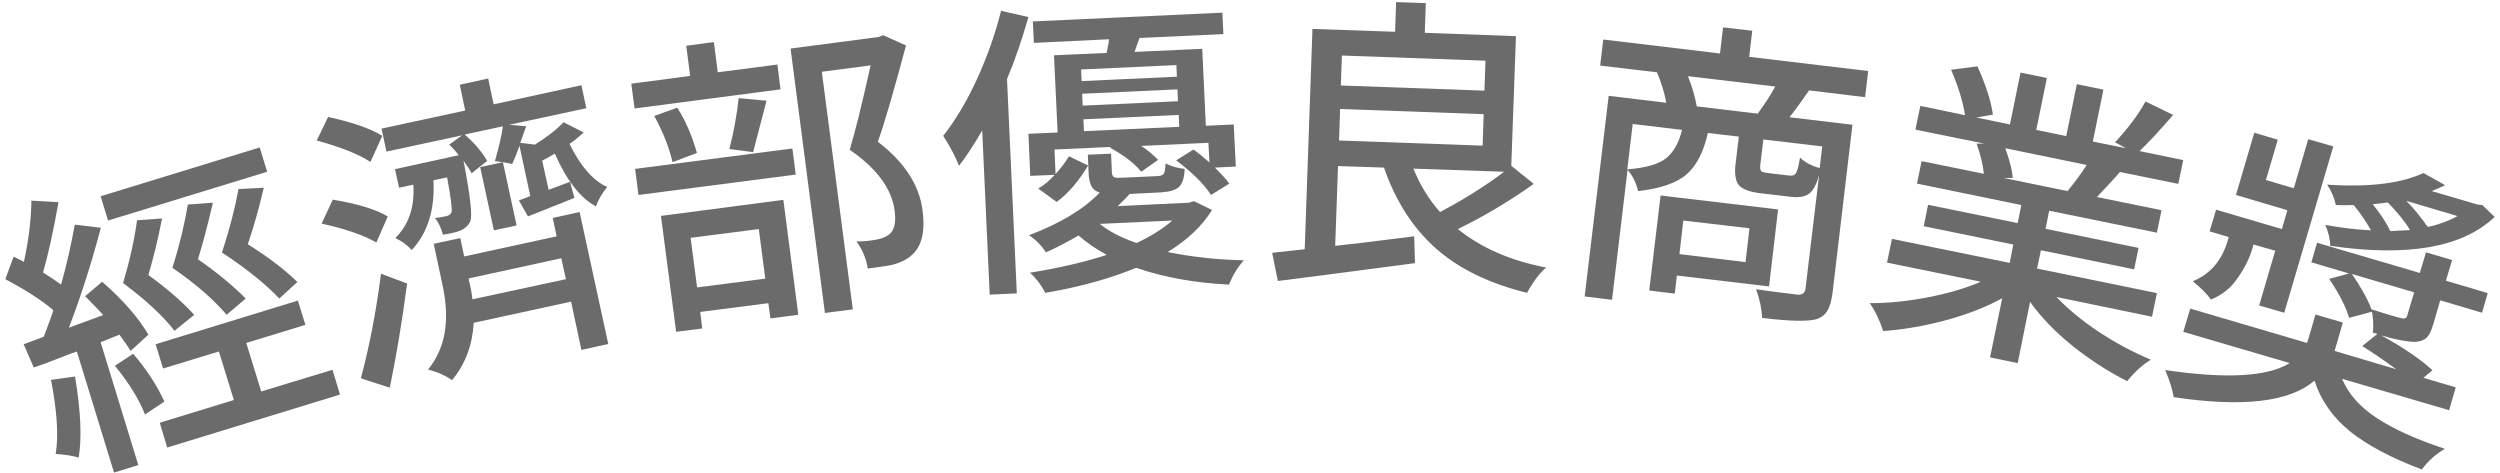 <svg width="222" height="42" viewBox="0 0 222 42" fill="none" xmlns="http://www.w3.org/2000/svg">
<path d="M10.608 29.719L8.934 30.384L12.282 41.299L10.127 41.964L6.825 31.21C6.435 31.347 5.793 31.577 4.944 31.921C4.073 32.264 3.431 32.494 2.995 32.631L2.101 30.568L3.889 29.903C3.889 29.903 4.027 29.513 4.256 28.917C4.486 28.32 4.646 27.862 4.738 27.541C3.706 26.669 2.284 25.752 0.473 24.789L1.206 22.794C1.596 22.977 1.894 23.115 2.124 23.253C2.536 21.349 2.766 19.538 2.789 17.818L5.196 17.956C4.715 20.639 4.256 22.702 3.821 24.193C4.417 24.56 4.944 24.927 5.426 25.271C5.93 23.482 6.32 21.716 6.641 19.951L8.957 20.226C8.063 23.597 7.1 26.555 6.114 29.1L9.164 27.977C8.911 27.678 8.384 27.128 7.558 26.302L9.072 25.018C10.952 26.669 12.328 28.252 13.176 29.719L11.594 31.164C11.457 30.912 11.136 30.453 10.608 29.719ZM4.531 33.732L6.664 33.434C7.169 36.484 7.283 38.892 6.985 40.634C6.458 40.474 5.77 40.359 4.944 40.313C5.219 38.685 5.059 36.484 4.531 33.732ZM23.06 13.094L23.725 15.25L9.599 19.584L8.934 17.428L23.06 13.094ZM10.218 32.471L11.823 31.416C12.993 32.769 13.91 34.168 14.598 35.658L12.878 36.805C12.328 35.429 11.434 33.984 10.195 32.471H10.218ZM17.258 27.953L15.492 29.375C14.529 28.114 13.016 26.692 10.929 25.133C11.525 23.138 11.938 21.281 12.168 19.561L14.392 19.4C14.025 21.281 13.612 22.932 13.176 24.422C14.942 25.706 16.295 26.899 17.258 27.977V27.953ZM23.197 34.764L29.526 32.838L30.191 35.039L14.85 39.74L14.185 37.539L20.767 35.521L19.437 31.21L14.483 32.723L13.819 30.568L26.453 26.692L27.119 28.848L21.867 30.453L23.197 34.764ZM16.685 18.162L18.909 18.002C18.474 19.859 18.038 21.533 17.579 23.023C19.276 24.193 20.675 25.362 21.821 26.509L20.125 27.953C18.978 26.601 17.373 25.202 15.309 23.78C15.951 21.762 16.387 19.882 16.685 18.162ZM26.43 25.018L24.802 26.509C23.61 25.248 21.913 23.872 19.712 22.427C20.4 20.317 20.881 18.437 21.179 16.786L23.427 16.672C23.014 18.414 22.555 20.088 22.005 21.693C23.816 22.817 25.284 23.941 26.43 25.064V25.018Z" fill="#6B6B6B"/>
<path d="M33.95 12.063L32.895 14.379C31.886 13.714 30.303 13.072 28.125 12.476L29.134 10.389C31.267 10.848 32.872 11.398 33.95 12.063ZM34.431 19.217L33.422 21.533C32.276 20.868 30.647 20.318 28.561 19.859L29.547 17.727C31.725 18.094 33.353 18.575 34.431 19.217ZM34.592 34.421L32.046 33.595C32.803 30.774 33.399 27.679 33.835 24.308L36.151 25.179C35.715 28.481 35.211 31.554 34.614 34.421H34.592ZM50.07 10.87L51.836 11.765C51.377 12.178 50.964 12.521 50.574 12.774C51.56 14.792 52.684 16.053 53.922 16.603C53.487 17.108 53.166 17.681 52.913 18.323C51.538 17.589 50.322 16.03 49.267 13.645C48.855 13.897 48.465 14.104 48.144 14.264L48.717 16.855L50.62 16.145L51.01 17.566C50.529 17.773 49.818 18.048 48.901 18.415C47.983 18.782 47.318 19.057 46.883 19.217L46.08 17.796C46.195 17.75 46.378 17.681 46.63 17.589C46.883 17.497 47.043 17.429 47.089 17.406L46.126 12.934C45.897 13.622 45.667 14.172 45.484 14.562L44.658 14.402L45.874 20.02L43.856 20.456L42.64 14.838L44.658 14.402L43.947 14.31C44.314 13.049 44.544 12.017 44.658 11.214L41.264 11.948C42.136 12.705 42.801 13.485 43.26 14.287L41.884 15.388C41.654 14.975 41.402 14.608 41.15 14.264L41.196 14.448C41.769 17.475 41.975 19.217 41.746 19.699C41.563 20.043 41.287 20.295 40.92 20.456C40.554 20.616 40.026 20.731 39.338 20.845C39.178 20.249 38.948 19.768 38.627 19.355C38.948 19.332 39.292 19.263 39.636 19.194C39.866 19.148 40.003 19.034 40.095 18.85C40.164 18.621 40.049 17.589 39.705 15.755L38.49 16.007C38.627 18.621 37.985 20.685 36.564 22.198C36.105 21.717 35.623 21.373 35.096 21.143C36.288 19.974 36.839 18.392 36.701 16.397L35.44 16.672L35.073 15.021L40.737 13.783C40.416 13.37 40.141 13.072 39.889 12.842L41.035 12.017L34.316 13.462L33.881 11.421L41.31 9.816L40.829 7.523L43.351 6.972L43.833 9.265L51.629 7.568L52.065 9.609L45.231 11.077L46.722 11.214C46.447 12.017 46.263 12.498 46.195 12.682L47.502 12.842C48.625 12.132 49.474 11.467 50.093 10.802L50.07 10.87ZM49.428 20.983L49.084 19.355L51.469 18.828L54.014 30.545L51.629 31.073L50.712 26.785L42.067 28.665C41.952 30.66 41.31 32.357 40.141 33.756C39.545 33.343 38.834 33.022 38.008 32.815C39.545 30.958 39.98 28.459 39.292 25.294L38.513 21.648L40.875 21.143L41.219 22.772L49.451 20.983H49.428ZM41.952 26.578L50.253 24.79L49.841 22.932L41.631 24.721V24.858C41.769 25.386 41.884 25.959 41.952 26.601V26.578Z" fill="#6B6B6B"/>
<path d="M69.034 5.733L69.309 7.935L56.353 9.632L56.055 7.43L61.283 6.742L60.939 4.059L63.393 3.738L63.737 6.421L69.011 5.733H69.034ZM56.697 17.313L56.399 14.997L70.364 13.186L70.662 15.502L56.697 17.313ZM61.902 13.576L59.724 14.401C59.425 13.117 58.898 11.764 58.096 10.296L60.136 9.563C60.87 10.686 61.444 12.039 61.879 13.553L61.902 13.576ZM60.045 29.49L58.692 19.171L69.561 17.749L70.891 27.953L68.415 28.274L68.231 26.922L62.177 27.701L62.361 29.169L60.022 29.467L60.045 29.49ZM67.383 20.34L61.329 21.12L61.902 25.523L67.956 24.743L67.383 20.34ZM66.855 13.507L64.769 13.232C65.158 11.718 65.433 10.205 65.594 8.714L68.07 8.944C67.291 11.948 66.878 13.461 66.878 13.507H66.855ZM78.412 3.119L80.453 4.036C79.398 7.981 78.573 10.847 77.954 12.59C80.293 14.378 81.623 16.396 81.921 18.666C82.104 20.042 81.99 21.097 81.577 21.877C81.164 22.656 80.407 23.207 79.284 23.505C79.009 23.574 78.252 23.688 77.059 23.849C76.922 22.954 76.578 22.152 76.05 21.441C76.601 21.441 77.174 21.395 77.701 21.303C78.229 21.212 78.665 21.051 78.963 20.822C79.421 20.455 79.582 19.744 79.444 18.712C79.192 16.763 77.862 14.951 75.454 13.3C75.913 11.81 76.532 9.311 77.312 5.802L72.978 6.375L75.73 27.472L73.253 27.793L70.203 4.312L78.046 3.28L78.435 3.119H78.412Z" fill="#6B6B6B"/>
<path d="M88.917 0.964L91.325 1.514C90.752 3.509 90.133 5.344 89.422 7.018L90.293 26.05L87.885 26.165L87.22 11.581C86.441 12.934 85.753 13.966 85.157 14.723C84.836 13.874 84.354 13.003 83.758 12.062C84.836 10.687 85.844 9.013 86.739 7.064C87.633 5.114 88.367 3.074 88.894 0.964H88.917ZM93.641 13.278L93.733 15.456C94.191 14.952 94.604 14.424 94.925 13.874L96.622 14.7C95.751 16.144 94.811 17.222 93.825 17.933L92.196 16.74C92.678 16.465 93.183 16.052 93.664 15.525L91.486 15.617L91.325 11.879L93.916 11.764L93.595 4.908L98.273 4.702C98.273 4.702 98.296 4.495 98.365 4.197C98.434 3.899 98.48 3.647 98.48 3.486L91.807 3.807L91.715 1.904L108.546 1.124L108.638 3.028L101.185 3.372L100.75 4.61L106.758 4.335L107.079 11.168L109.555 11.053L109.739 14.791L107.881 14.883C108.454 15.456 108.89 15.915 109.165 16.305L107.537 17.314C106.941 16.373 105.909 15.342 104.442 14.241L105.978 13.278C106.414 13.576 106.872 13.966 107.4 14.424L107.308 12.682L101.346 12.957C101.965 13.37 102.447 13.782 102.836 14.195L101.346 15.25C100.75 14.516 99.832 13.805 98.571 13.117L98.663 13.049L93.618 13.278H93.641ZM106.024 17.864L107.629 18.644C106.758 20.065 105.451 21.304 103.685 22.381C105.863 22.817 108.111 23.069 110.449 23.115C109.899 23.734 109.463 24.445 109.142 25.271C106.116 25.133 103.364 24.629 100.887 23.78C98.617 24.72 95.934 25.477 92.816 26.005C92.495 25.362 92.059 24.766 91.463 24.216C94.031 23.803 96.301 23.276 98.273 22.634C97.31 22.106 96.484 21.533 95.774 20.914C94.696 21.533 93.733 22.037 92.884 22.404C92.449 21.762 91.944 21.258 91.371 20.891C94.1 19.859 96.209 18.598 97.654 17.107C97.31 16.993 97.058 16.809 96.92 16.534C96.783 16.259 96.691 15.869 96.668 15.342L96.599 13.736L98.663 13.645L98.732 15.25C98.732 15.525 98.823 15.686 98.938 15.731C99.053 15.8 99.328 15.8 99.764 15.777L102.722 15.64C103.043 15.64 103.249 15.548 103.341 15.433C103.433 15.296 103.478 14.998 103.501 14.516C104.006 14.768 104.556 14.929 105.198 14.998C105.175 15.777 104.992 16.328 104.694 16.603C104.396 16.878 103.845 17.038 103.089 17.084L100.314 17.222C100.085 17.474 99.741 17.841 99.259 18.3L105.565 18.002L106.024 17.864ZM104.464 5.779L96.003 6.169L96.049 7.201L104.51 6.811L104.464 5.802V5.779ZM104.602 8.99L104.556 7.935L96.095 8.325L96.141 9.38L104.602 8.99ZM96.209 10.595L96.255 11.65L104.717 11.26L104.671 10.205L96.209 10.595ZM104.098 19.584L97.654 19.882C98.48 20.547 99.58 21.12 100.933 21.579C102.24 20.96 103.295 20.295 104.098 19.584Z" fill="#6B6B6B"/>
<path d="M134.203 14.723L136.198 16.328C133.996 17.887 131.772 19.217 129.456 20.341C131.566 22.038 134.18 23.161 137.299 23.758C136.725 24.239 136.152 24.996 135.602 26.005C132.254 25.179 129.548 23.872 127.507 22.061C125.466 20.249 123.93 17.864 122.898 14.883L118.816 14.746L118.564 21.831C119.481 21.74 121.82 21.465 125.581 20.983L125.65 23.368C119.229 24.216 115.17 24.744 113.473 24.95L112.969 22.451C112.969 22.451 113.978 22.336 115.858 22.13L116.546 2.569L123.884 2.822L123.976 0.185L126.613 0.276L126.521 2.913L134.616 3.211L134.203 14.7V14.723ZM119 9.678L118.908 12.476L131.658 12.934L131.749 10.137L119 9.678ZM131.91 5.39L119.16 4.931L119.068 7.591L131.818 8.05L131.91 5.39ZM133.538 15.25L125.512 14.975C126.108 16.443 126.888 17.727 127.874 18.828C129.961 17.727 131.841 16.557 133.538 15.273V15.25Z" fill="#6B6B6B"/>
<path d="M165.576 8.623L160.646 8.027C160.027 8.921 159.453 9.724 158.903 10.412L164.498 11.077L162.733 25.982C162.641 26.67 162.503 27.22 162.274 27.587C162.045 27.977 161.701 28.229 161.219 28.367C160.439 28.55 158.857 28.527 156.472 28.229C156.449 27.449 156.266 26.601 155.945 25.684C156.679 25.798 157.894 25.959 159.614 26.165C160.05 26.188 160.279 26.028 160.325 25.661L161.54 15.525C161.311 16.374 161.013 16.924 160.646 17.199C160.279 17.474 159.729 17.566 159.018 17.474L156.449 17.176C155.395 17.062 154.73 16.809 154.409 16.442C154.11 16.076 153.996 15.388 154.133 14.425L154.409 12.131L151.657 11.81C151.29 13.461 150.671 14.677 149.799 15.456C148.928 16.236 147.483 16.741 145.465 16.97C145.282 16.236 144.984 15.594 144.525 15.089L143.149 26.624L140.719 26.326L142.851 8.508L147.965 9.127C147.804 8.233 147.529 7.339 147.139 6.422L142.095 5.825L142.37 3.509L152.735 4.748L153.01 2.432L155.601 2.73L155.326 5.046L165.897 6.307L165.622 8.623H165.576ZM144.984 11.008L144.502 15.044C146.13 14.906 147.277 14.585 147.942 14.058C148.607 13.53 149.089 12.682 149.364 11.535L144.984 11.008ZM157.069 25.431L148.905 24.468L148.722 26.073L146.451 25.798L147.46 17.36L157.894 18.598L157.091 25.431H157.069ZM155.349 20.272L149.478 19.584L149.134 22.565L155.005 23.276L155.349 20.295V20.272ZM150.694 9.449L156.083 10.091C156.725 9.219 157.252 8.417 157.642 7.683L149.891 6.766C150.281 7.752 150.533 8.646 150.671 9.449H150.694ZM161.586 14.929L161.815 13.003L156.587 12.384L156.312 14.654C156.289 14.929 156.312 15.089 156.381 15.181C156.449 15.273 156.656 15.319 156.977 15.365L158.926 15.594C159.201 15.617 159.385 15.548 159.499 15.342C159.614 15.135 159.729 14.7 159.843 13.989C160.256 14.402 160.829 14.723 161.609 14.929H161.586Z" fill="#6B6B6B"/>
<path d="M191.049 28.114L182.61 26.371C183.619 27.426 184.858 28.458 186.371 29.467C187.862 30.453 189.421 31.279 191.003 31.944C190.292 32.356 189.581 32.998 188.893 33.847C187.197 32.998 185.591 31.944 184.055 30.728C182.519 29.49 181.257 28.183 180.271 26.807L179.171 32.242L176.717 31.737L177.795 26.486C176.327 27.289 174.653 27.931 172.796 28.435C170.938 28.94 169.058 29.261 167.224 29.398C166.903 28.412 166.513 27.587 166.031 26.922C167.728 26.922 169.471 26.738 171.237 26.394C173.002 26.05 174.562 25.592 175.892 25.018L167.568 23.322L168.003 21.212L178.46 23.345L178.781 21.716L170.824 20.088L171.214 18.185L179.171 19.813L179.492 18.208L170.228 16.305L170.64 14.31L176.167 15.433C176.098 14.7 175.892 13.805 175.525 12.75H176.19L170.09 11.512L170.526 9.402L174.493 10.228C174.309 9.013 173.897 7.683 173.255 6.192L175.593 5.894C176.35 7.545 176.809 8.99 176.969 10.182L175.502 10.434L178.483 11.053L179.423 6.444L181.762 6.926L180.822 11.535L183.482 12.085L184.422 7.476L186.784 7.958L185.844 12.567L188.779 13.163L187.816 12.636C188.939 11.42 189.857 10.228 190.522 9.013L192.975 10.205C191.76 11.627 190.751 12.682 189.994 13.415L193.869 14.218L193.434 16.328L188.251 15.273C187.976 15.594 187.609 16.007 187.105 16.534C186.6 17.061 186.302 17.405 186.211 17.497L191.943 18.667L191.531 20.662L181.968 18.712L181.647 20.318L189.902 22.015L189.513 23.918L181.235 22.221L180.891 23.849L191.531 26.027L191.095 28.137L191.049 28.114ZM185.316 14.654L178.07 13.163C178.483 14.31 178.689 15.181 178.735 15.8H177.91L183.596 16.97C184.216 16.213 184.789 15.456 185.293 14.654H185.316Z" fill="#6B6B6B"/>
<path d="M217.448 36.414L207.977 33.64C208.528 34.97 209.537 36.116 211.027 37.102C212.518 38.089 214.536 39.006 217.104 39.854C216.278 40.336 215.59 40.955 215.063 41.689C212.311 40.657 210.179 39.51 208.665 38.295C207.152 37.057 206.097 35.566 205.524 33.8C203.322 35.704 199.149 36.185 193.026 35.268C192.912 34.58 192.659 33.777 192.27 32.86C197.681 33.663 201.373 33.456 203.322 32.241L193.875 29.466L194.494 27.403L204.859 30.452C204.859 30.452 204.95 30.2 205.019 29.971L205.615 27.93L208.046 28.641L207.312 31.163L212.793 32.791C211.623 31.943 210.614 31.255 209.766 30.728L211.119 29.65L210.706 29.535C210.775 28.962 210.752 28.343 210.637 27.678L208.596 28.228C208.321 27.242 207.725 26.096 206.831 24.766L208.596 24.284L205.248 23.298L205.753 21.555L214.879 24.238L215.43 22.404L217.746 23.092L217.196 24.926L220.91 26.027L220.406 27.77L216.691 26.669L216.072 28.801C215.911 29.352 215.728 29.742 215.499 29.971C215.269 30.2 214.948 30.315 214.49 30.361C213.871 30.361 212.862 30.2 211.463 29.787C213.458 30.888 214.971 31.92 216.003 32.883L215.201 33.548L218.067 34.397L217.471 36.46L217.448 36.414ZM200.112 21.693L200.02 22.037C199.768 22.908 199.332 23.802 198.713 24.674C198.117 25.568 197.314 26.21 196.328 26.6C195.939 26.05 195.388 25.522 194.723 24.972C196.26 24.353 197.314 23.137 197.842 21.303L197.911 21.051L196.214 20.546L196.787 18.62L202.634 20.34L203.116 18.666L198.553 17.313L200.181 11.787L202.267 12.406L201.213 15.983L203.689 16.717L204.973 12.36L207.198 13.002L202.841 27.77L200.616 27.128L202.038 22.266L200.043 21.693H200.112ZM220.429 18.207L221.529 19.262C218.686 21.968 213.825 22.839 206.922 21.83C206.922 21.257 206.762 20.615 206.487 19.973C207.748 20.202 209.101 20.386 210.546 20.454C210.133 19.721 209.628 18.964 209.009 18.207C208.413 18.23 207.886 18.23 207.427 18.207C207.266 17.496 206.991 16.9 206.647 16.396C210.385 16.648 213.228 16.281 215.201 15.364L217.127 16.442C216.737 16.625 216.347 16.808 215.934 16.969L219.993 18.161L220.429 18.207ZM214.375 25.958L208.849 24.33C209.628 25.453 210.224 26.508 210.591 27.471C211.944 27.907 212.816 28.159 213.228 28.251C213.527 28.343 213.71 28.251 213.756 28.045L214.375 25.958ZM210.683 18.116C211.371 18.964 211.898 19.767 212.265 20.523C212.426 20.523 213.022 20.477 214.008 20.432C213.55 19.652 212.885 18.849 212.036 17.978C211.876 18.001 211.646 18.024 211.325 18.07C211.004 18.093 210.798 18.116 210.683 18.139V18.116ZM218.25 19.193L213.687 17.84C214.329 18.483 214.948 19.262 215.59 20.156C216.553 19.95 217.425 19.629 218.25 19.17V19.193Z" fill="#6B6B6B"/>
</svg>
